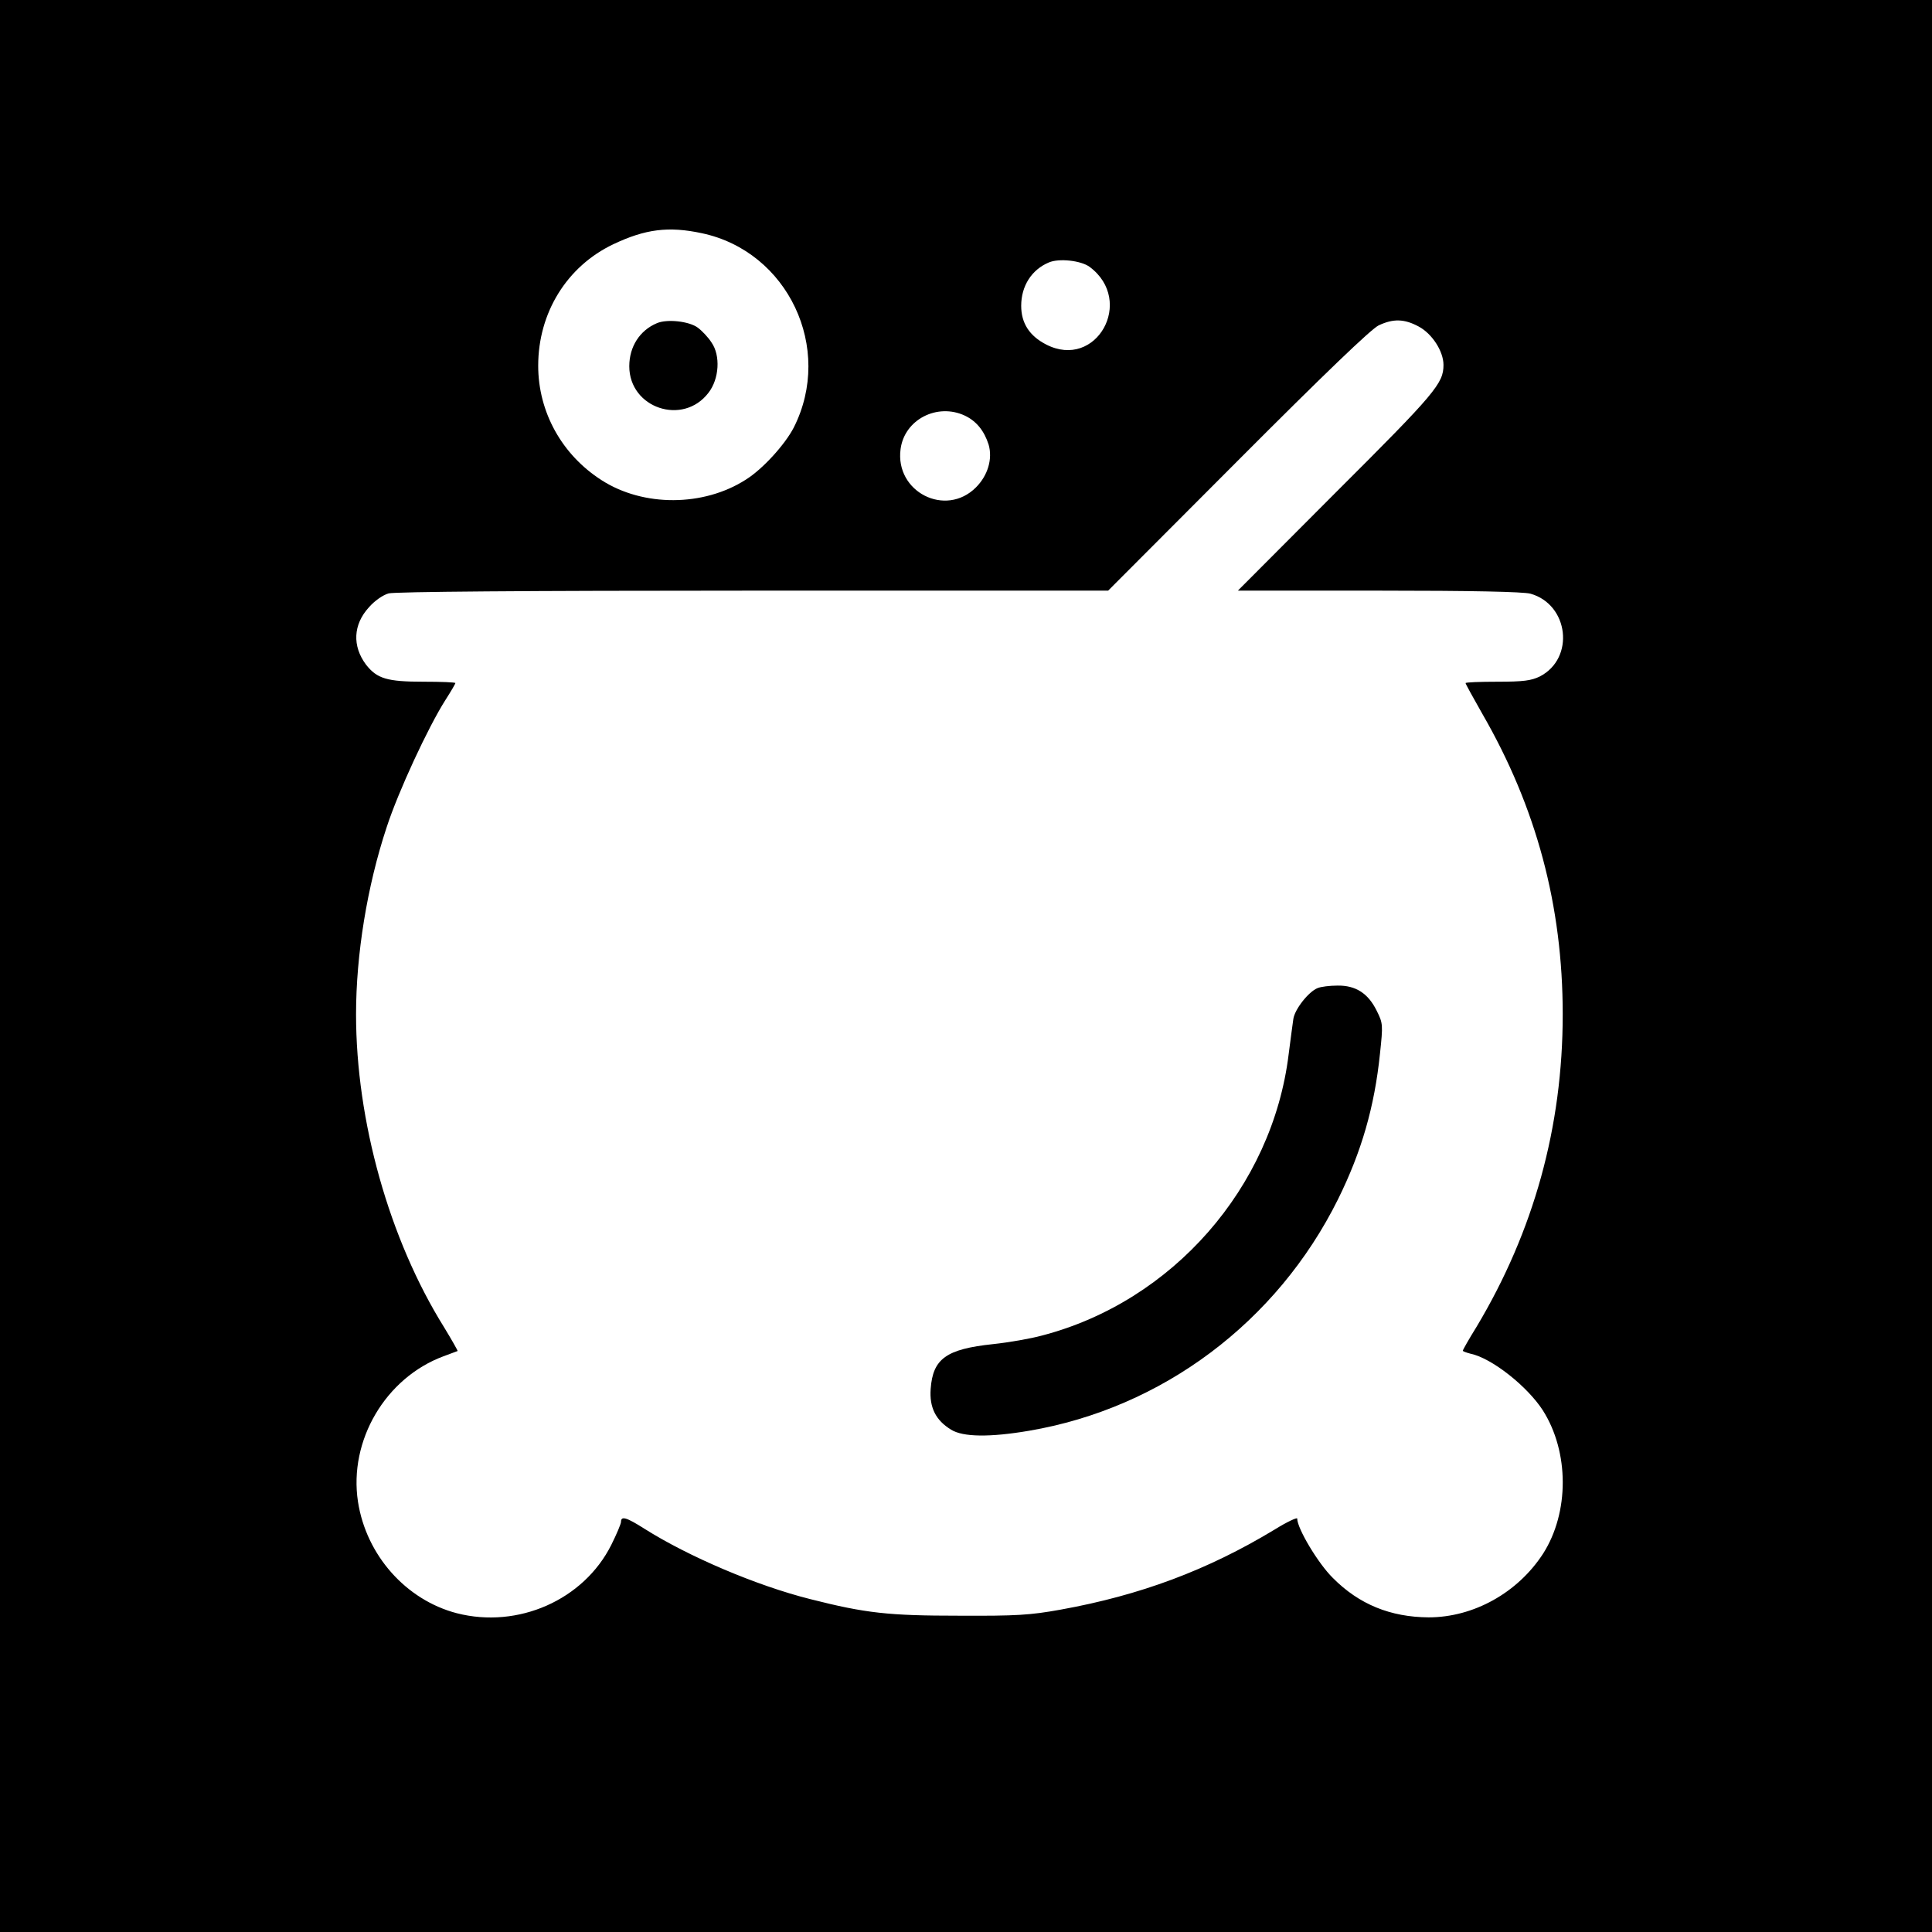 <?xml version="1.0" standalone="no"?>
<!DOCTYPE svg PUBLIC "-//W3C//DTD SVG 20010904//EN"
 "http://www.w3.org/TR/2001/REC-SVG-20010904/DTD/svg10.dtd">
<svg version="1.0" xmlns="http://www.w3.org/2000/svg"
 width="700pt" height="700pt" viewBox="0 0 700 700"
 preserveAspectRatio="xMidYMid meet">
<g transform="translate(0,700) scale(0.1,-0.1)"
fill="#000000" stroke="none">
<path d="M0 3500 l0 -3500 3500 0 3500 0 0 3500 0 3500 -3500 0 -3500 0 0
-3500z m2543 2655 c312 -66 478 -417 333 -704 -32 -62 -113 -151 -174 -189
-153 -98 -371 -99 -522 -2 -144 92 -230 247 -230 415 0 192 104 360 272 440
116 55 200 66 321 40z m1405 -122 c165 -123 24 -375 -158 -281 -60 31 -90 77
-90 140 0 72 38 131 100 157 37 16 117 7 148 -16z m1192 -216 c49 -26 90 -90
90 -139 0 -67 -28 -101 -388 -460 l-357 -358 510 0 c339 0 523 -4 550 -11 139
-39 162 -234 34 -300 -31 -15 -59 -19 -154 -19 -63 0 -115 -2 -115 -5 0 -3 27
-52 60 -110 197 -341 292 -697 292 -1090 0 -408 -105 -786 -312 -1132 -28 -45
-50 -84 -50 -87 0 -2 13 -7 29 -11 76 -16 205 -118 261 -205 96 -151 96 -370
1 -519 -92 -142 -252 -231 -415 -231 -138 1 -252 47 -347 143 -53 52 -129 179
-129 215 0 5 -37 -12 -82 -40 -243 -147 -487 -238 -775 -290 -111 -20 -160
-23 -368 -22 -256 0 -338 9 -539 60 -195 49 -441 154 -601 255 -66 42 -85 47
-85 25 0 -7 -16 -45 -35 -83 -100 -200 -338 -305 -560 -248 -184 48 -328 210
-358 404 -34 222 100 449 310 527 27 10 49 18 51 19 1 1 -21 40 -49 86 -199
319 -319 748 -319 1134 0 216 40 464 111 678 42 129 150 362 213 461 20 31 36
59 36 61 0 3 -52 5 -115 5 -133 0 -169 11 -209 62 -50 67 -47 145 11 208 20
23 50 44 71 50 24 6 484 10 1322 10 l1285 0 470 471 c314 315 483 477 510 490
53 25 93 24 145 -4z m-1644 -323 c42 -20 70 -55 86 -105 15 -52 -3 -112 -46
-155 -110 -110 -294 -16 -273 139 14 107 133 168 233 121z"/>
<path d="M2380 5829 c-62 -26 -100 -85 -100 -156 0 -152 195 -217 287 -96 39
50 44 135 11 182 -12 19 -35 43 -50 54 -31 23 -111 32 -148 16z"/>
<path d="M4774 3420 c-33 -13 -83 -77 -88 -112 -3 -18 -10 -76 -17 -128 -59
-482 -421 -896 -894 -1019 -40 -11 -120 -25 -177 -31 -170 -18 -218 -53 -226
-162 -5 -67 18 -114 74 -148 43 -27 141 -28 282 -4 483 82 899 394 1120 839
85 172 132 334 152 528 11 104 11 109 -12 155 -31 63 -76 92 -142 91 -28 0
-60 -4 -72 -9z"/>
</g>
</svg>
